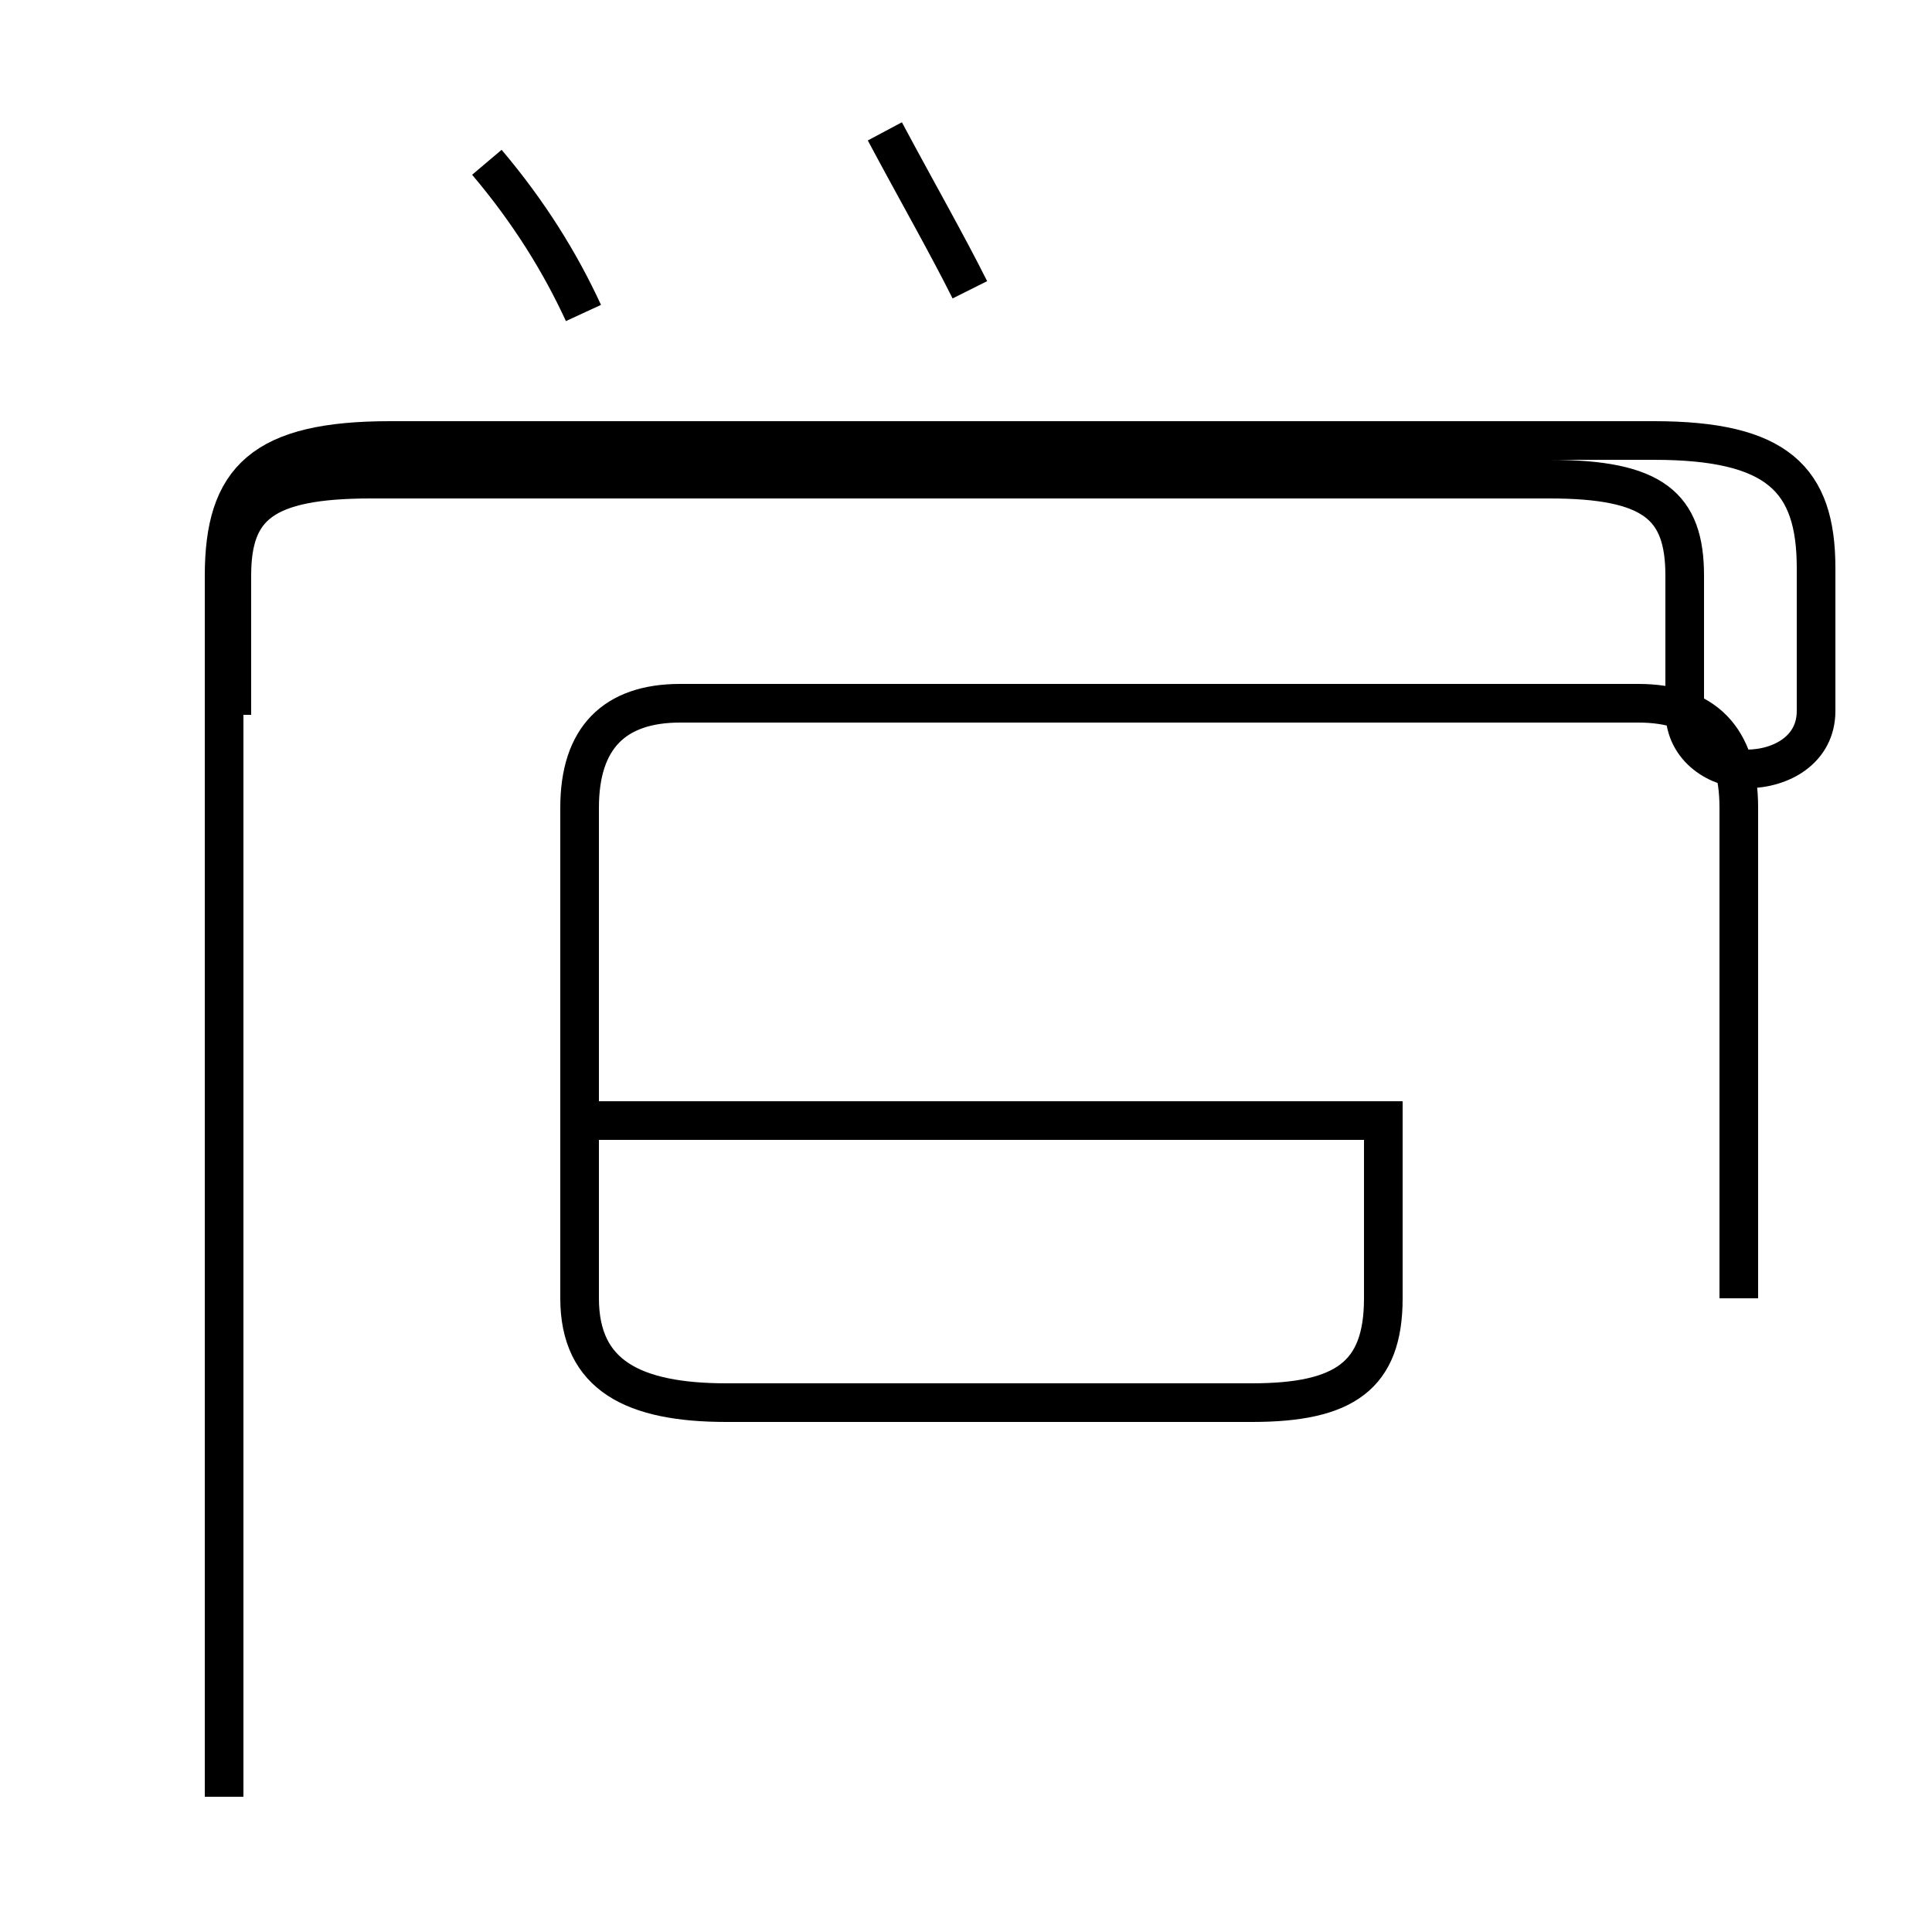 <?xml version='1.0' encoding='utf8'?>
<svg viewBox="0.0 -44.0 50.0 50.0" version="1.1" xmlns="http://www.w3.org/2000/svg">
<rect x="0.0" y="-44.0" width="50.0" height="50.0" fill="#808080" stroke="none"/>
<rect x="-1000" y="-1000" width="2000" height="2000" stroke="white" fill="white"/>
<g style="fill:none; stroke:#000000;  stroke-width:1">
<path d="M 15.1 35.9 C 14.5 37.2 13.7 38.5 12.6 39.8 M 25.1 36.5 C 24.5 37.7 23.7 39.1 22.9 40.6 M 6.0 25.5 L 6.0 29.1 C 6.0 30.9 6.8 31.6 9.6 31.6 L 40.1 31.6 C 42.8 31.6 43.6 30.9 43.6 29.1 L 43.6 25.6 C 43.6 24.6 44.5 24.1 45.2 24.1 C 46.1 24.1 47.0 24.6 47.0 25.6 L 47.0 29.3 C 47.0 31.6 46.0 32.6 42.8 32.6 L 10.1 32.6 C 6.8 32.6 5.8 31.6 5.8 29.1 L 5.8 -2.5 M 45.0 10.4 L 45.0 23.1 C 45.0 24.9 44.1 25.8 42.4 25.8 L 17.6 25.8 C 15.9 25.8 15.0 24.9 15.0 23.1 L 15.0 10.4 C 15.0 8.4 16.4 7.7 18.8 7.7 L 32.4 7.7 C 34.8 7.7 35.8 8.4 35.8 10.4 L 35.8 15.0 L 15.0 15.0 L 15.0 21.9 " transform="scale(1, -1)" />
</g>
</svg>